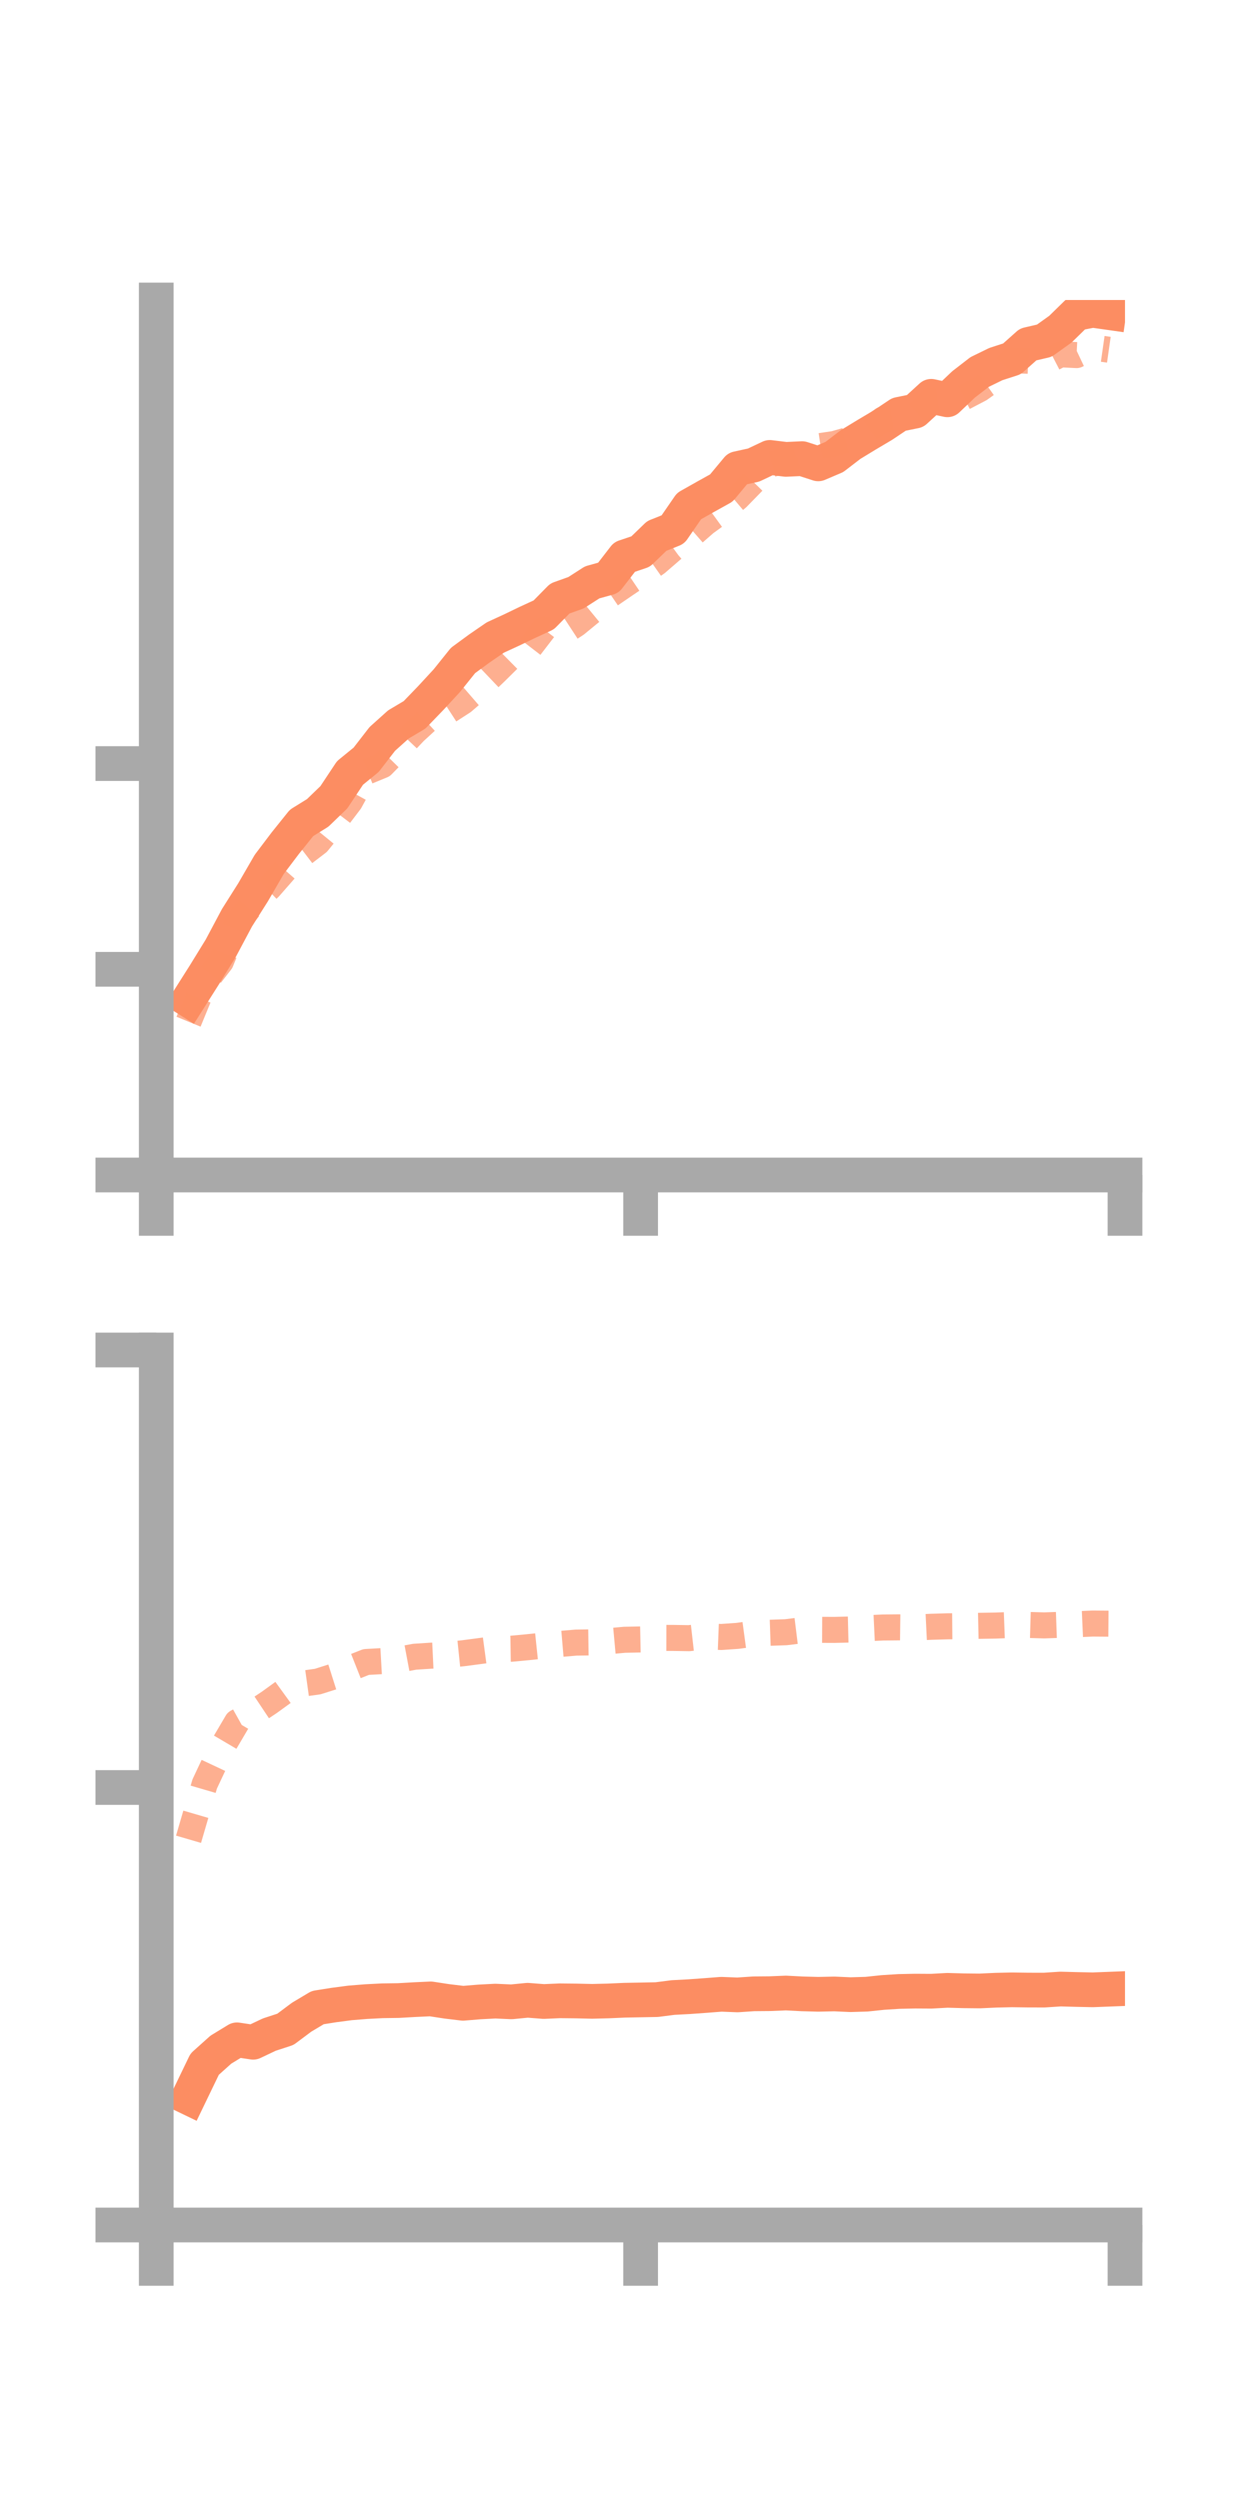 <?xml version="1.0" encoding="utf-8" standalone="no"?>
<!DOCTYPE svg PUBLIC "-//W3C//DTD SVG 1.1//EN"
  "http://www.w3.org/Graphics/SVG/1.1/DTD/svg11.dtd">
<!-- Created with matplotlib (https://matplotlib.org/) -->
<svg height="144pt" version="1.1" viewBox="0 0 72 144" width="72pt" xmlns="http://www.w3.org/2000/svg" xmlns:xlink="http://www.w3.org/1999/xlink">
 <defs>
  <style type="text/css">*{stroke-linecap:butt;stroke-linejoin:round;}</style>
 </defs>
 <g id="figure_1">
  <g id="patch_1">
   <path d="M 0 144 
L 72 144 
L 72 0 
L 0 0 
z
" style="fill:none;"/>
  </g>
  <g id="axes_1">
   <g id="patch_2">
    <path d="M 9 67.68 
L 64.8 67.68 
L 64.8 17.28 
L 9 17.28 
z
" style="fill:none;"/>
   </g>
   <g id="matplotlib.axis_1">
    <g id="xtick_1">
     <g id="line2d_1">
      <defs>
       <path d="M 0 0 
L 0 3.5 
" id="mcb479d4c2d" style="stroke:#a9a9a9;stroke-width:2;"/>
      </defs>
      <g>
       <use style="fill:#a9a9a9;stroke:#a9a9a9;stroke-width:2;" x="9" xlink:href="#mcb479d4c2d" y="67.68"/>
      </g>
     </g>
    </g>
    <g id="xtick_2">
     <g id="line2d_2">
      <g>
       <use style="fill:#a9a9a9;stroke:#a9a9a9;stroke-width:2;" x="36.9" xlink:href="#mcb479d4c2d" y="67.68"/>
      </g>
     </g>
    </g>
    <g id="xtick_3">
     <g id="line2d_3">
      <g>
       <use style="fill:#a9a9a9;stroke:#a9a9a9;stroke-width:2;" x="64.8" xlink:href="#mcb479d4c2d" y="67.68"/>
      </g>
     </g>
    </g>
   </g>
   <g id="matplotlib.axis_2">
    <g id="ytick_1">
     <g id="line2d_4">
      <defs>
       <path d="M 0 0 
L -3.5 0 
" id="m5d5869c78e" style="stroke:#a9a9a9;stroke-width:2;"/>
      </defs>
      <g>
       <use style="fill:#a9a9a9;stroke:#a9a9a9;stroke-width:2;" x="9" xlink:href="#m5d5869c78e" y="67.68"/>
      </g>
     </g>
    </g>
    <g id="ytick_2">
     <g id="line2d_5">
      <g>
       <use style="fill:#a9a9a9;stroke:#a9a9a9;stroke-width:2;" x="9" xlink:href="#m5d5869c78e" y="55.831"/>
      </g>
     </g>
    </g>
    <g id="ytick_3">
     <g id="line2d_6">
      <g>
       <use style="fill:#a9a9a9;stroke:#a9a9a9;stroke-width:2;" x="9" xlink:href="#m5d5869c78e" y="43.982"/>
      </g>
     </g>
    </g>
   </g>
   <g id="line2d_7">
    <path clip-path="url(#pea02e44b11)" d="M 10.86 57.592 
L 11.79 56.124 
L 12.72 54.611 
L 13.65 52.863 
L 14.58 51.391 
L 15.51 49.786 
L 16.44 48.557 
L 17.37 47.398 
L 18.3 46.822 
L 19.23 45.924 
L 20.16 44.522 
L 21.09 43.764 
L 22.02 42.563 
L 22.95 41.727 
L 23.88 41.174 
L 24.81 40.21 
L 25.74 39.203 
L 26.67 38.043 
L 27.6 37.361 
L 28.53 36.721 
L 29.46 36.293 
L 30.39 35.845 
L 31.32 35.417 
L 32.25 34.473 
L 33.18 34.141 
L 34.11 33.544 
L 35.04 33.286 
L 35.97 32.083 
L 36.9 31.77 
L 37.83 30.871 
L 38.76 30.5 
L 39.69 29.151 
L 40.62 28.626 
L 41.55 28.109 
L 42.48 26.991 
L 43.41 26.787 
L 44.34 26.347 
L 45.27 26.46 
L 46.2 26.417 
L 47.13 26.718 
L 48.06 26.322 
L 48.99 25.608 
L 49.92 25.041 
L 50.85 24.49 
L 51.78 23.868 
L 52.71 23.679 
L 53.64 22.828 
L 54.57 23.028 
L 55.5 22.144 
L 56.43 21.425 
L 57.36 20.971 
L 58.29 20.67 
L 59.22 19.841 
L 60.15 19.625 
L 61.08 18.96 
L 62.01 18.051 
L 62.94 17.872 
L 63.87 18.004 
" style="fill:none;stroke:#fc8d62;stroke-linecap:square;stroke-width:2;"/>
   </g>
   <g id="line2d_8">
    <path clip-path="url(#pea02e44b11)" d="M 10.86 58.85 
L 11.79 56.589 
L 12.72 55.389 
L 13.65 53.124 
L 14.58 52.019 
L 15.51 51.132 
L 16.44 50.07 
L 17.37 49.241 
L 18.3 48.53 
L 19.23 47.39 
L 20.16 46.165 
L 21.09 44.462 
L 22.02 44.079 
L 22.95 43.128 
L 23.88 42.147 
L 24.81 41.293 
L 25.74 41.012 
L 26.67 40.411 
L 27.6 39.607 
L 28.53 38.721 
L 29.46 37.801 
L 30.39 37.449 
L 31.32 36.24 
L 32.25 36.558 
L 33.18 35.95 
L 34.11 35.187 
L 35.04 34.336 
L 35.97 33.7 
L 36.9 33.072 
L 37.83 32.418 
L 38.76 31.615 
L 39.69 30.935 
L 40.62 30.122 
L 41.55 29.448 
L 42.48 28.662 
L 43.41 27.708 
L 44.34 26.757 
L 45.27 26.505 
L 46.2 26.146 
L 47.13 25.711 
L 48.06 25.574 
L 48.99 25.308 
L 49.92 24.844 
L 50.85 24.169 
L 51.78 24.047 
L 52.71 23.952 
L 53.64 23.071 
L 54.57 22.921 
L 55.5 22.897 
L 56.43 22.411 
L 57.36 21.75 
L 58.29 20.748 
L 59.22 20.78 
L 60.15 20.887 
L 61.08 20.407 
L 62.01 20.453 
L 62.94 20.013 
L 63.87 20.145 
" style="fill:none;stroke:#fc8d62;stroke-dasharray:1.5,1.5;stroke-dashoffset:0;stroke-opacity:0.7;stroke-width:1.5;"/>
   </g>
   <g id="patch_3">
    <path d="M 9 67.68 
L 9 17.28 
" style="fill:none;stroke:#a9a9a9;stroke-linecap:square;stroke-linejoin:miter;stroke-width:2;"/>
   </g>
   <g id="patch_4">
    <path d="M 64.8 67.68 
L 64.8 17.28 
" style="fill:none;"/>
   </g>
   <g id="patch_5">
    <path d="M 9 67.68 
L 64.8 67.68 
" style="fill:none;stroke:#a9a9a9;stroke-linecap:square;stroke-linejoin:miter;stroke-width:2;"/>
   </g>
   <g id="patch_6">
    <path d="M 9 17.28 
L 64.8 17.28 
" style="fill:none;"/>
   </g>
  </g>
  <g id="axes_2">
   <g id="patch_7">
    <path d="M 9 128.16 
L 64.8 128.16 
L 64.8 77.76 
L 9 77.76 
z
" style="fill:none;"/>
   </g>
   <g id="matplotlib.axis_3">
    <g id="xtick_4">
     <g id="line2d_9">
      <g>
       <use style="fill:#a9a9a9;stroke:#a9a9a9;stroke-width:2;" x="9" xlink:href="#mcb479d4c2d" y="128.16"/>
      </g>
     </g>
    </g>
    <g id="xtick_5">
     <g id="line2d_10">
      <g>
       <use style="fill:#a9a9a9;stroke:#a9a9a9;stroke-width:2;" x="36.9" xlink:href="#mcb479d4c2d" y="128.16"/>
      </g>
     </g>
    </g>
    <g id="xtick_6">
     <g id="line2d_11">
      <g>
       <use style="fill:#a9a9a9;stroke:#a9a9a9;stroke-width:2;" x="64.8" xlink:href="#mcb479d4c2d" y="128.16"/>
      </g>
     </g>
    </g>
   </g>
   <g id="matplotlib.axis_4">
    <g id="ytick_4">
     <g id="line2d_12">
      <g>
       <use style="fill:#a9a9a9;stroke:#a9a9a9;stroke-width:2;" x="9" xlink:href="#m5d5869c78e" y="128.16"/>
      </g>
     </g>
    </g>
    <g id="ytick_5">
     <g id="line2d_13">
      <g>
       <use style="fill:#a9a9a9;stroke:#a9a9a9;stroke-width:2;" x="9" xlink:href="#m5d5869c78e" y="102.96"/>
      </g>
     </g>
    </g>
    <g id="ytick_6">
     <g id="line2d_14">
      <g>
       <use style="fill:#a9a9a9;stroke:#a9a9a9;stroke-width:2;" x="9" xlink:href="#m5d5869c78e" y="77.76"/>
      </g>
     </g>
    </g>
   </g>
   <g id="line2d_15">
    <path clip-path="url(#p8e9640848b)" d="M 10.86 120.824 
L 11.79 118.896 
L 12.72 118.062 
L 13.65 117.494 
L 14.58 117.634 
L 15.51 117.193 
L 16.44 116.889 
L 17.37 116.193 
L 18.3 115.638 
L 19.23 115.49 
L 20.16 115.368 
L 21.09 115.293 
L 22.02 115.245 
L 22.95 115.232 
L 23.88 115.179 
L 24.81 115.136 
L 25.74 115.278 
L 26.67 115.39 
L 27.6 115.313 
L 28.53 115.264 
L 29.46 115.306 
L 30.39 115.215 
L 31.32 115.287 
L 32.25 115.246 
L 33.18 115.256 
L 34.11 115.277 
L 35.04 115.254 
L 35.97 115.213 
L 36.9 115.196 
L 37.83 115.178 
L 38.76 115.058 
L 39.69 115.009 
L 40.62 114.942 
L 41.55 114.87 
L 42.48 114.907 
L 43.41 114.844 
L 44.34 114.836 
L 45.27 114.798 
L 46.2 114.846 
L 47.13 114.871 
L 48.06 114.851 
L 48.99 114.893 
L 49.92 114.865 
L 50.85 114.767 
L 51.78 114.708 
L 52.71 114.688 
L 53.64 114.694 
L 54.57 114.643 
L 55.5 114.669 
L 56.43 114.679 
L 57.36 114.636 
L 58.29 114.615 
L 59.22 114.628 
L 60.15 114.63 
L 61.08 114.569 
L 62.01 114.594 
L 62.94 114.614 
L 63.87 114.578 
" style="fill:none;stroke:#fc8d62;stroke-linecap:square;stroke-width:2;"/>
   </g>
   <g id="line2d_16">
    <path clip-path="url(#p8e9640848b)" d="M 10.86 105.942 
L 11.79 102.759 
L 12.72 100.777 
L 13.65 99.197 
L 14.58 98.677 
L 15.51 98.058 
L 16.44 97.384 
L 17.37 96.988 
L 18.3 96.858 
L 19.23 96.563 
L 20.16 96.099 
L 21.09 95.731 
L 22.02 95.679 
L 22.95 95.603 
L 23.88 95.428 
L 24.81 95.368 
L 25.74 95.324 
L 26.67 95.228 
L 27.6 95.106 
L 28.53 94.981 
L 29.46 94.967 
L 30.39 94.88 
L 31.32 94.782 
L 32.25 94.693 
L 33.18 94.614 
L 34.11 94.601 
L 35.04 94.536 
L 35.97 94.451 
L 36.9 94.432 
L 37.83 94.342 
L 38.76 94.344 
L 39.69 94.359 
L 40.62 94.254 
L 41.55 94.29 
L 42.48 94.226 
L 43.41 94.1 
L 44.34 94.048 
L 45.27 94.016 
L 46.2 93.901 
L 47.13 93.878 
L 48.06 93.882 
L 48.99 93.859 
L 49.92 93.788 
L 50.85 93.744 
L 51.78 93.735 
L 52.71 93.747 
L 53.64 93.702 
L 54.57 93.675 
L 55.5 93.667 
L 56.43 93.647 
L 57.36 93.632 
L 58.29 93.597 
L 59.22 93.596 
L 60.15 93.623 
L 61.08 93.59 
L 62.01 93.557 
L 62.94 93.516 
L 63.87 93.524 
" style="fill:none;stroke:#fc8d62;stroke-dasharray:1.5,1.5;stroke-dashoffset:0;stroke-opacity:0.7;stroke-width:1.5;"/>
   </g>
   <g id="patch_8">
    <path d="M 9 128.16 
L 9 77.76 
" style="fill:none;stroke:#a9a9a9;stroke-linecap:square;stroke-linejoin:miter;stroke-width:2;"/>
   </g>
   <g id="patch_9">
    <path d="M 64.8 128.16 
L 64.8 77.76 
" style="fill:none;"/>
   </g>
   <g id="patch_10">
    <path d="M 9 128.16 
L 64.8 128.16 
" style="fill:none;stroke:#a9a9a9;stroke-linecap:square;stroke-linejoin:miter;stroke-width:2;"/>
   </g>
   <g id="patch_11">
    <path d="M 9 77.76 
L 64.8 77.76 
" style="fill:none;"/>
   </g>
  </g>
 </g>
 <defs>
  <clipPath id="pea02e44b11">
   <rect height="50.4" width="55.8" x="9" y="17.28"/>
  </clipPath>
  <clipPath id="p8e9640848b">
   <rect height="50.4" width="55.8" x="9" y="77.76"/>
  </clipPath>
 </defs>
</svg>
